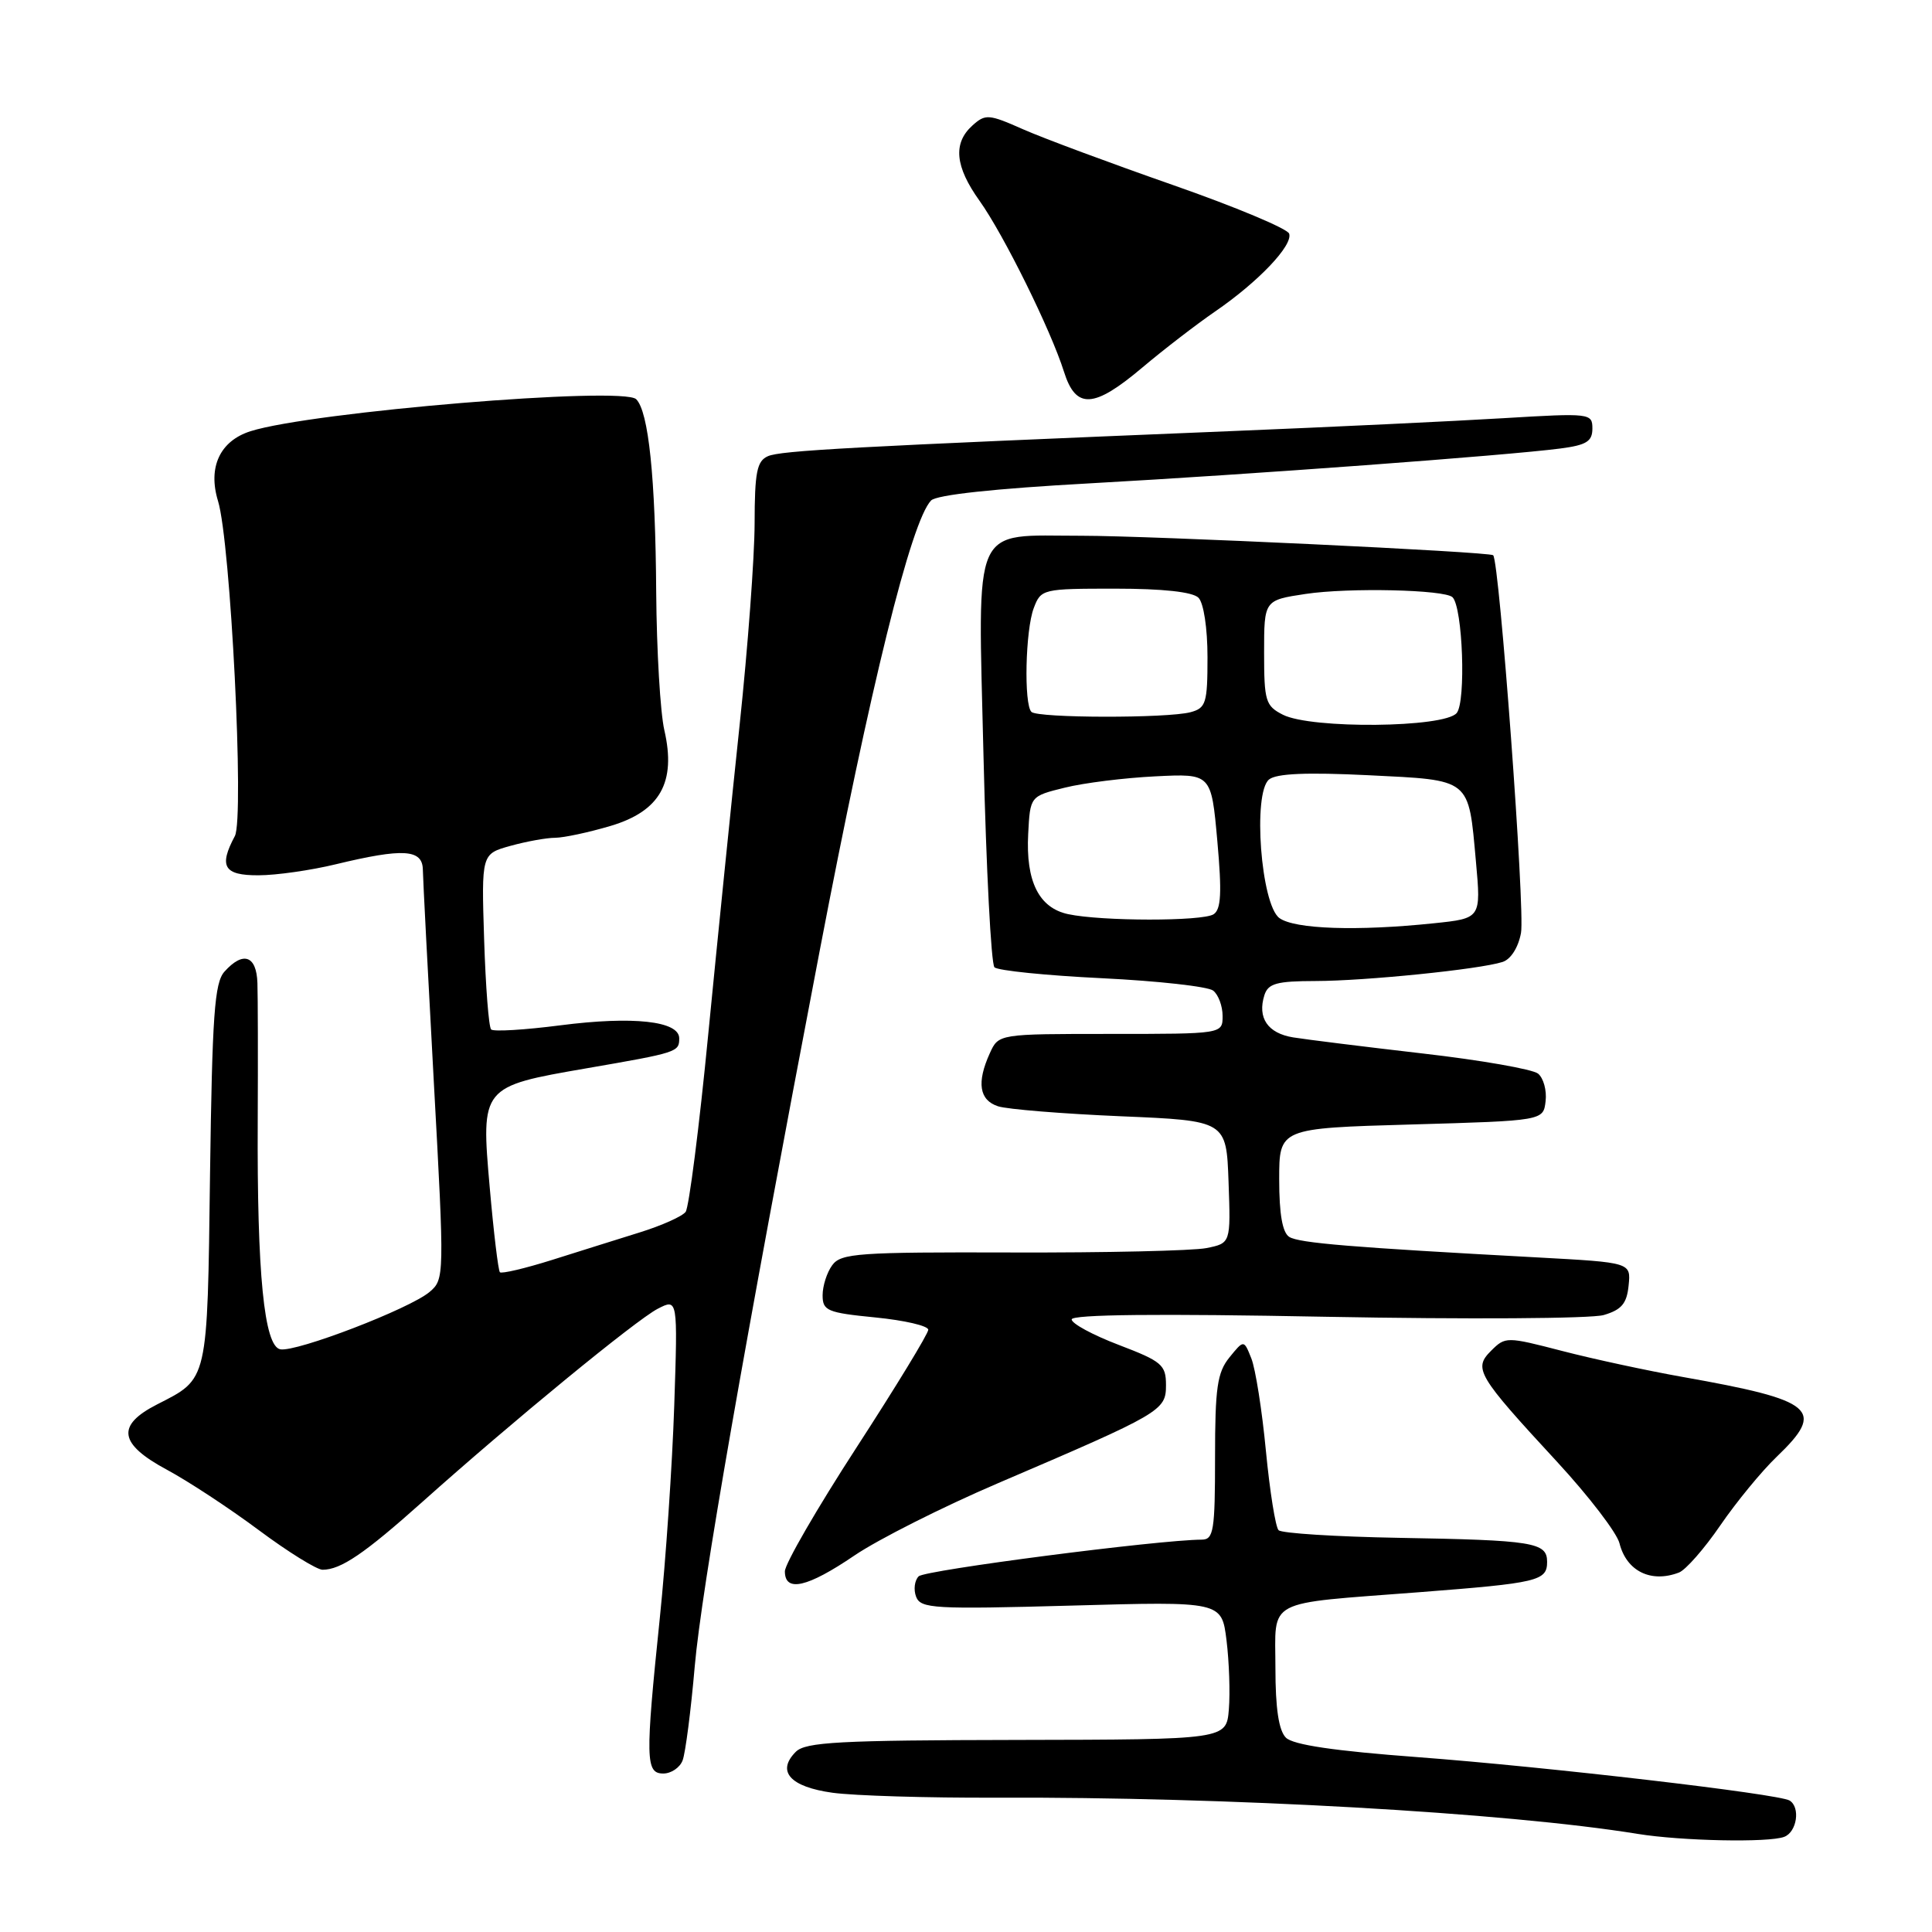 <?xml version="1.0" encoding="UTF-8" standalone="no"?>
<!DOCTYPE svg PUBLIC "-//W3C//DTD SVG 1.1//EN" "http://www.w3.org/Graphics/SVG/1.1/DTD/svg11.dtd" >
<svg xmlns="http://www.w3.org/2000/svg" xmlns:xlink="http://www.w3.org/1999/xlink" version="1.1" viewBox="0 0 256 256">
 <g >
 <path fill="currentColor"
d=" M 236.42 243.39 C 238.10 242.75 238.59 239.48 237.13 238.58 C 235.70 237.70 205.02 234.12 187.84 232.83 C 176.82 232.01 171.34 231.20 170.39 230.25 C 169.44 229.30 169.00 226.37 169.00 221.01 C 169.00 211.72 167.38 212.57 188.00 210.98 C 203.82 209.76 205.00 209.48 205.00 206.95 C 205.00 204.37 203.19 204.08 185.33 203.77 C 176.99 203.62 169.83 203.17 169.42 202.76 C 169.01 202.35 168.26 197.62 167.74 192.26 C 167.23 186.89 166.36 181.38 165.81 180.00 C 164.82 177.51 164.82 177.51 162.91 179.86 C 161.29 181.86 161.00 183.88 161.00 193.11 C 161.00 202.81 160.81 204.00 159.25 204.01 C 153.49 204.04 122.55 208.05 121.73 208.87 C 121.18 209.42 121.03 210.64 121.39 211.58 C 122.00 213.15 123.76 213.25 141.97 212.75 C 161.88 212.19 161.88 212.19 162.52 217.35 C 162.87 220.18 163.01 224.30 162.83 226.50 C 162.50 230.50 162.50 230.50 134.74 230.55 C 111.23 230.59 106.74 230.83 105.45 232.12 C 102.85 234.72 104.69 236.77 110.32 237.55 C 113.17 237.94 122.92 238.24 132.00 238.20 C 162.59 238.08 199.57 240.17 217.00 243.00 C 222.79 243.94 234.38 244.18 236.42 243.39 Z  M 90.45 233.26 C 90.82 232.31 91.55 226.68 92.06 220.76 C 92.96 210.56 98.59 178.33 108.61 126.00 C 115.33 90.89 120.72 69.08 123.37 66.32 C 124.09 65.57 131.77 64.74 144.50 64.04 C 165.64 62.87 199.61 60.36 206.75 59.43 C 210.21 58.98 211.00 58.49 211.00 56.79 C 211.00 54.76 210.72 54.72 199.25 55.41 C 192.79 55.80 176.47 56.58 163.00 57.13 C 112.72 59.20 103.46 59.70 101.75 60.45 C 100.29 61.09 100.00 62.57 99.99 69.36 C 99.98 73.84 99.09 85.83 98.01 96.00 C 96.93 106.17 95.06 124.62 93.85 137.00 C 92.65 149.38 91.29 159.99 90.85 160.58 C 90.40 161.18 87.66 162.40 84.77 163.30 C 81.87 164.21 76.61 165.85 73.08 166.97 C 69.54 168.08 66.47 168.80 66.24 168.58 C 66.02 168.35 65.41 163.29 64.89 157.33 C 63.72 144.01 63.75 143.97 77.70 141.56 C 89.80 139.47 90.00 139.40 90.00 137.58 C 90.00 135.29 83.88 134.62 74.25 135.86 C 69.52 136.47 65.39 136.72 65.08 136.41 C 64.76 136.10 64.35 130.74 64.15 124.50 C 63.79 113.15 63.79 113.15 67.64 112.08 C 69.77 111.49 72.43 111.01 73.57 111.01 C 74.71 111.00 78.00 110.30 80.90 109.44 C 87.47 107.49 89.62 103.66 88.03 96.76 C 87.49 94.42 87.01 86.20 86.95 78.50 C 86.85 63.25 85.94 54.54 84.30 52.90 C 82.55 51.15 41.27 54.57 33.19 57.14 C 29.14 58.43 27.52 61.92 28.89 66.39 C 30.56 71.84 32.39 108.40 31.12 110.78 C 28.96 114.82 29.67 116.00 34.25 115.98 C 36.59 115.98 41.20 115.32 44.50 114.52 C 53.45 112.36 55.99 112.52 56.03 115.25 C 56.05 116.49 56.71 129.20 57.49 143.50 C 58.90 169.16 58.89 169.52 56.92 171.19 C 54.29 173.42 39.26 179.19 37.14 178.79 C 35.00 178.38 34.05 168.80 34.15 148.50 C 34.19 140.25 34.17 132.04 34.11 130.25 C 33.99 126.60 32.21 125.99 29.74 128.75 C 28.42 130.22 28.12 134.53 27.83 155.60 C 27.47 183.28 27.62 182.62 20.82 186.09 C 15.37 188.87 15.74 191.32 22.12 194.75 C 24.93 196.26 30.41 199.86 34.29 202.75 C 38.17 205.64 41.98 208.00 42.74 208.00 C 45.16 208.00 48.29 205.87 56.00 198.98 C 67.87 188.37 84.25 174.93 87.15 173.42 C 89.81 172.05 89.81 172.05 89.34 186.27 C 89.08 194.10 88.22 206.75 87.43 214.38 C 85.49 233.15 85.54 235.00 87.89 235.00 C 88.93 235.00 90.09 234.22 90.45 233.26 Z  M 113.22 206.11 C 116.36 203.98 124.91 199.67 132.22 196.54 C 153.92 187.25 154.50 186.92 154.50 183.54 C 154.50 180.85 153.96 180.39 148.25 178.21 C 144.81 176.90 142.00 175.38 142.00 174.83 C 142.00 174.17 153.53 174.05 175.75 174.48 C 194.40 174.83 210.84 174.73 212.50 174.25 C 214.87 173.55 215.56 172.73 215.80 170.33 C 216.11 167.29 216.11 167.29 203.80 166.62 C 179.02 165.28 172.15 164.71 170.84 163.90 C 169.93 163.34 169.50 160.87 169.50 156.29 C 169.50 149.50 169.50 149.50 187.00 149.00 C 204.50 148.50 204.50 148.50 204.80 145.91 C 204.97 144.49 204.52 142.85 203.80 142.26 C 203.09 141.68 196.20 140.47 188.50 139.59 C 180.80 138.70 173.08 137.74 171.35 137.46 C 167.97 136.91 166.59 134.87 167.54 131.86 C 168.04 130.31 169.17 130.00 174.32 129.99 C 180.91 129.98 196.01 128.45 199.08 127.47 C 200.18 127.13 201.18 125.56 201.54 123.62 C 202.10 120.65 198.68 74.27 197.85 73.57 C 197.30 73.11 152.45 70.99 143.32 70.99 C 128.59 71.00 129.58 68.79 130.32 100.22 C 130.68 115.15 131.33 127.73 131.77 128.17 C 132.21 128.61 138.63 129.26 146.04 129.62 C 153.44 129.98 160.06 130.72 160.75 131.26 C 161.44 131.80 162.00 133.31 162.00 134.62 C 162.00 137.00 162.00 137.00 147.16 137.00 C 132.32 137.00 132.32 137.00 131.16 139.55 C 129.39 143.44 129.75 145.78 132.25 146.59 C 133.49 146.99 140.80 147.58 148.50 147.91 C 162.50 148.50 162.50 148.50 162.79 156.62 C 163.08 164.73 163.08 164.73 159.85 165.38 C 158.08 165.73 146.48 166.00 134.09 165.96 C 113.76 165.90 111.43 166.06 110.28 167.64 C 109.57 168.60 109.00 170.39 109.00 171.63 C 109.00 173.68 109.61 173.94 116.00 174.57 C 119.85 174.95 123.00 175.68 123.00 176.20 C 123.00 176.72 118.72 183.74 113.50 191.79 C 108.28 199.83 104.00 207.23 104.00 208.21 C 104.00 211.03 106.98 210.35 113.22 206.11 Z  M 222.47 208.37 C 223.36 208.03 225.83 205.22 227.95 202.12 C 230.07 199.03 233.42 194.95 235.40 193.05 C 241.95 186.78 240.53 185.57 223.00 182.46 C 218.32 181.63 211.12 180.08 207.00 179.01 C 199.63 177.10 199.47 177.10 197.59 178.97 C 195.20 181.35 195.71 182.21 206.35 193.73 C 210.53 198.26 214.24 203.10 214.59 204.49 C 215.52 208.19 218.77 209.79 222.47 208.37 Z  M 151.39 48.68 C 154.20 46.31 158.53 42.98 161.00 41.28 C 166.72 37.36 171.34 32.51 170.82 30.96 C 170.60 30.30 163.67 27.40 155.43 24.52 C 147.19 21.64 138.25 18.32 135.56 17.13 C 131.00 15.11 130.57 15.08 128.84 16.64 C 126.25 18.98 126.55 22.07 129.79 26.60 C 132.99 31.08 139.24 43.73 140.98 49.25 C 142.56 54.27 144.93 54.14 151.39 48.68 Z  M 169.53 121.65 C 167.08 119.86 165.97 105.10 168.15 103.29 C 169.11 102.49 173.14 102.32 181.31 102.72 C 195.02 103.40 194.56 103.03 195.57 114.17 C 196.25 121.69 196.25 121.69 189.98 122.34 C 179.84 123.40 171.55 123.12 169.53 121.65 Z  M 141.53 121.13 C 137.66 120.30 135.91 116.79 136.24 110.50 C 136.50 105.50 136.50 105.50 141.09 104.37 C 143.61 103.74 149.01 103.07 153.09 102.87 C 160.50 102.50 160.50 102.50 161.30 111.41 C 161.92 118.32 161.80 120.51 160.80 121.15 C 159.31 122.09 145.96 122.08 141.53 121.13 Z  M 170.00 94.71 C 167.69 93.54 167.50 92.90 167.50 86.48 C 167.50 79.53 167.50 79.53 173.00 78.70 C 178.71 77.84 191.46 78.13 192.47 79.14 C 193.82 80.49 194.27 92.97 193.02 94.48 C 191.39 96.44 173.77 96.61 170.00 94.71 Z  M 136.67 94.33 C 135.65 93.32 135.87 83.47 136.98 80.57 C 137.93 78.05 138.15 78.00 147.78 78.00 C 154.08 78.00 158.03 78.43 158.80 79.20 C 159.49 79.89 160.00 83.22 160.00 87.08 C 160.00 93.17 159.80 93.82 157.75 94.37 C 154.68 95.19 137.50 95.16 136.67 94.33 Z "/>
</g>
</svg>